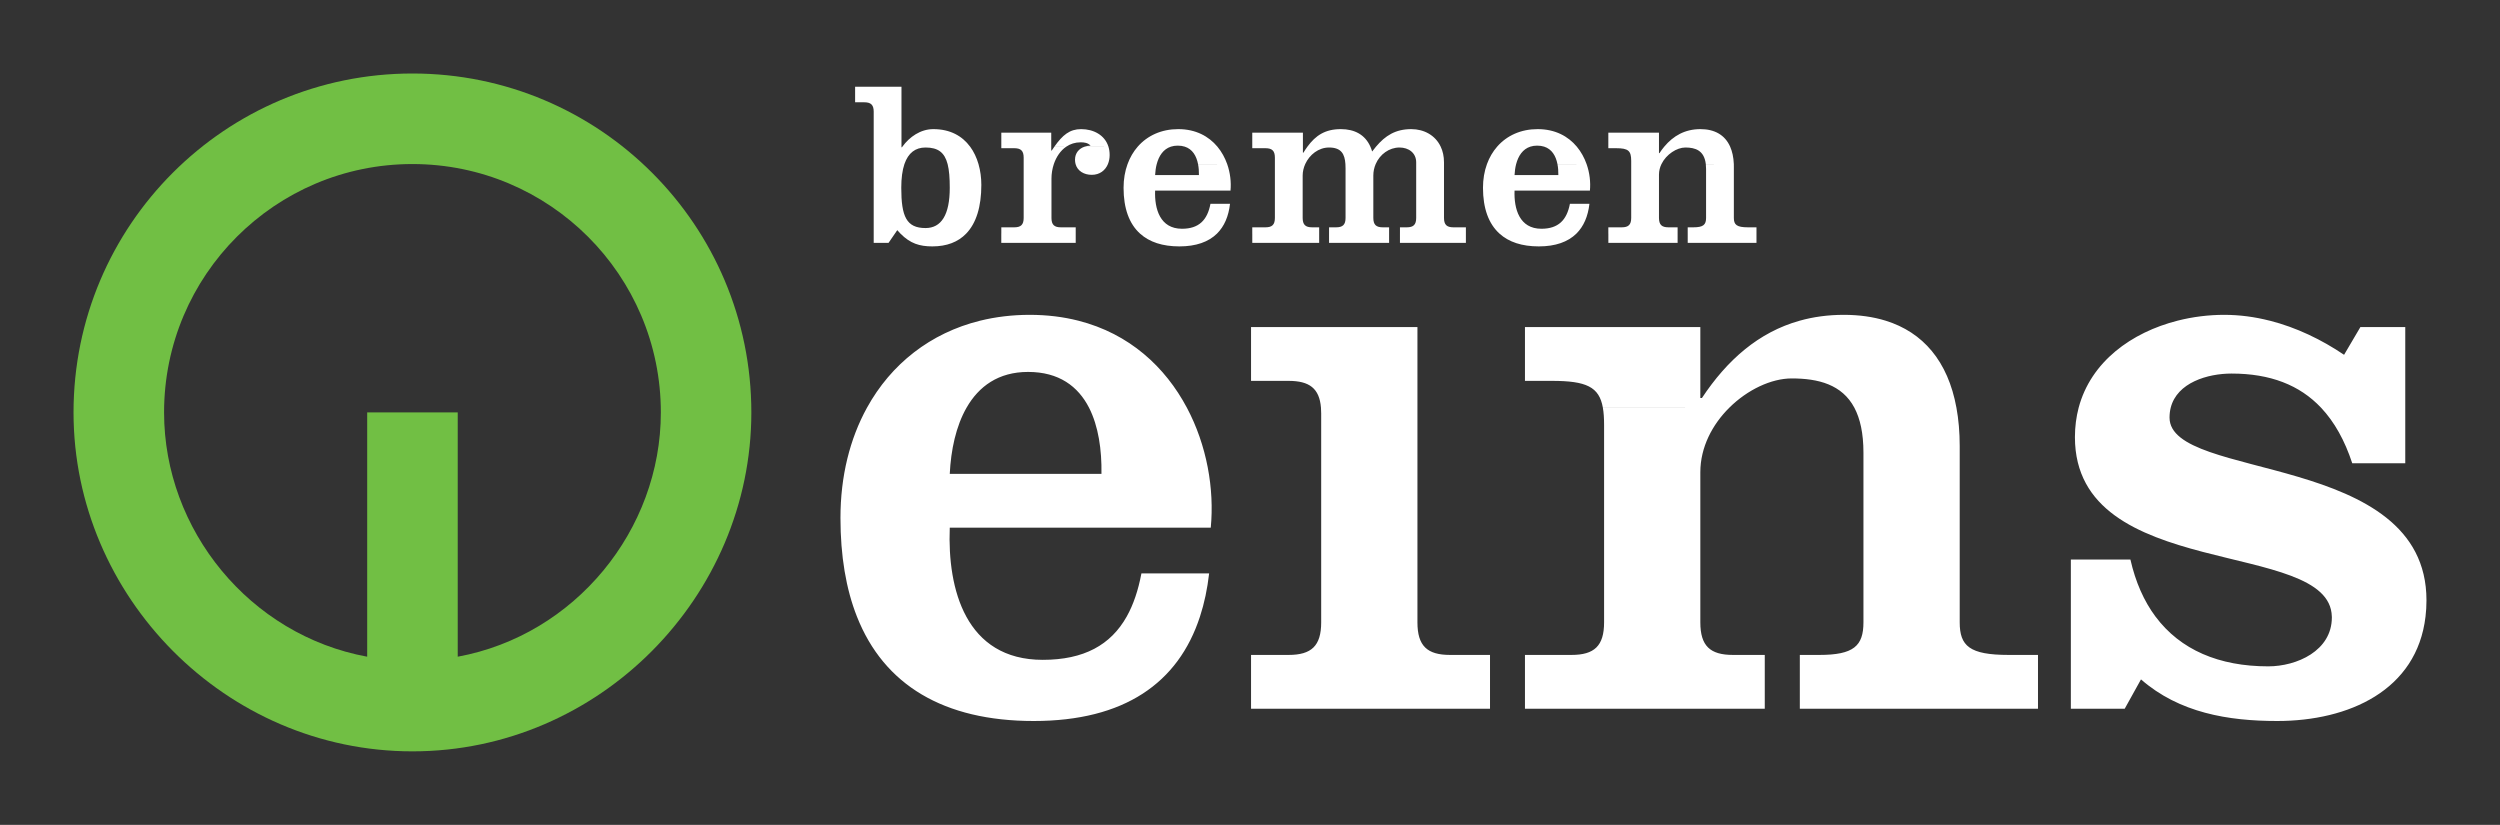 <?xml version="1.0" encoding="UTF-8" standalone="no"?>
<!-- Created with Inkscape (http://www.inkscape.org/) -->
<svg
   xmlns:svg="http://www.w3.org/2000/svg"
   xmlns="http://www.w3.org/2000/svg"
   version="1.0"
   width="602.362"
   height="198.744"
   id="svg1973">
  <rect width="100%" height="100%" fill="#333333" stroke="none"/>
  <defs
     id="defs1975" />
  <g
     id="layer1">
    <g
       transform="matrix(3.543307e-5,0,0,3.543307e-5,-3.691406e-6,-6.375343e-3)"
       style="fill-rule:evenodd"
       id="Layer_x0020_1">
  
  <g
   id="_77750408">
   <path fill="#71bf44"
   d="M 500000,2804810 C 500000,1531830 1531840,500000 2804550,500000 C 4077600,500000 5109170,1531830 5109170,2804810 C 5109170,4056210 4076560,5109360 2804550,5109360 C 1532670,5109360 500000,4056080 500000,2804810 L 500000,2804810 z M 4493750,2804810 C 4493750,1871950 3737420,1115690 2804550,1115690 C 1871690,1115690 1115700,1871950 1115700,2804810 C 1115700,3604440 1698250,4318640 2496840,4465760 L 2496840,2804550 L 3112530,2804550 L 3112530,4465760 C 3911060,4318650 4493750,3604430 4493750,2804810 L 4493750,2804810 z "
   id="_47832688" />

   <path fill="#FFFFFF" 
   d="M 5941190,1589060 L 5941190,1651800 L 6042030,1651800 L 6085110,1589060 L 6101420,1565180 C 6108800,1573700 6116110,1581750 6123420,1589060 C 6190190,1656300 6253390,1675690 6340020,1675690 C 6438050,1675690 6514740,1645900 6569630,1589060 C 6638540,1518280 6673090,1405620 6673090,1257670 C 6673090,1209890 6666920,1161380 6653700,1115690 C 6641150,1072610 6622430,1032080 6596600,997060 L 6596400,997060 C 6543850,925950 6462520,878230 6346460,878230 C 6260040,878230 6184750,930560 6136440,997330 C 6135500,998740 6134360,1000140 6133420,1001550 L 6130070,1001550 L 6130070,997330 L 6130070,589970 L 5814770,589970 L 5814770,695720 L 5877040,695720 C 5922000,695720 5941190,713230 5941190,759660 L 5941190,997330 L 5941190,1115690 L 5941190,1589060 z M 7148410,997330 L 7148410,902380 L 6808960,902380 L 6808960,997330 L 6808960,1007990 L 6897000,1007990 C 6941750,1007990 6960940,1025510 6960940,1072140 L 6960940,1115690 L 6960940,1482110 C 6960940,1528470 6941750,1545990 6897000,1545990 L 6808960,1545990 L 6808960,1589060 L 6808760,1589060 L 6808760,1651800 L 7314820,1651800 L 7314820,1589060 L 7314820,1545990 L 7213970,1545990 C 7169210,1545990 7150020,1528470 7150020,1482110 L 7150020,1214590 C 7150020,1181710 7155530,1147630 7166130,1115690 C 7182500,1067640 7210880,1024300 7250870,997330 C 7278110,978870 7310520,967940 7348630,967940 C 7372520,967940 7398090,971020 7415870,990480 C 7401640,990680 7388420,993030 7375880,997060 L 7537310,997330 L 7375880,997330 C 7337500,1010070 7310050,1040400 7310050,1086570 C 7310050,1096970 7311460,1106700 7313880,1115690 C 7326630,1162990 7371380,1189030 7423920,1189030 C 7478600,1189030 7516250,1158500 7533960,1115690 C 7541540,1096970 7545570,1076170 7545570,1054360 C 7545570,1033560 7542750,1014370 7537310,997330 C 7512420,918280 7436000,878230 7351720,878230 C 7273620,878230 7225580,918750 7169950,997060 L 7250870,997330 L 7169950,997330 C 7164050,1005580 7157870,1014570 7151700,1024030 L 7148410,1024030 L 7148410,997330 z M 7962450,997330 C 7976140,992830 7991570,990480 8008610,990480 C 8026320,990480 8042230,992830 8056180,997330 C 8108720,1014100 8135690,1060260 8146560,1115420 L 8344710,1115690 L 8146560,1115690 C 8151330,1139310 8153210,1164870 8152740,1190430 L 7854760,1190430 C 7856150,1164960 7859430,1139500 7865760,1115690 L 7865830,1115690 C 7880520,1060260 7910380,1014100 7962450,997330 z M 8278210,997330 C 8219230,927010 8131470,878230 8011900,878230 C 7897560,878230 7802150,922310 7736600,997330 C 7707270,1030940 7683860,1070660 7667480,1115690 C 7649770,1163930 7640240,1218410 7640240,1277130 C 7640240,1417020 7678350,1522100 7752700,1589060 C 7816170,1646370 7905620,1675690 8019680,1675690 C 8133350,1675690 8217820,1645160 8275120,1589060 C 8325050,1539810 8354430,1471170 8364100,1385960 L 8231110,1385960 C 8210240,1496540 8152740,1555720 8037460,1555720 C 7888570,1555720 7849990,1421250 7854760,1296250 L 8367450,1296250 C 8372890,1238280 8365570,1175070 8344710,1115690 C 8329540,1073080 8307530,1032550 8278210,997330 z M 8859820,997330 L 8859820,902380 L 8515400,902380 L 8515400,997330 L 8515400,1007990 L 8605110,1007990 C 8650070,1007990 8669260,1025510 8669260,1072140 L 8669260,1115690 L 8669260,1482110 C 8669260,1528470 8650070,1545990 8605110,1545990 L 8515400,1545990 L 8515400,1589060 L 8970330,1589060 L 8970330,1545990 L 8922290,1545990 C 8877330,1545990 8858140,1528470 8858140,1482110 L 8858140,1193790 C 8858140,1167020 8864510,1140310 8875650,1115690 C 8904500,1052210 8966030,1003230 9037560,1003230 C 9121570,1003230 9144310,1048450 9148810,1115690 C 9149550,1125350 9149750,1135350 9149750,1145750 L 9149750,1482110 C 9149750,1528470 9130360,1545990 9085600,1545990 L 9037560,1545990 L 9037560,1589060 L 9037490,1589060 L 9037490,1651800 L 9445850,1651800 L 9445850,1589060 L 9445850,1545990 L 9402770,1545990 C 9357820,1545990 9338630,1528470 9338630,1482110 L 9338630,1193790 C 9338630,1165880 9344530,1139310 9354730,1115690 C 9383380,1049130 9446790,1003230 9516440,1003230 C 9578910,1003230 9630040,1039930 9630040,1104080 L 9630040,1115690 L 9630040,1482110 C 9630040,1528470 9610850,1545990 9566090,1545990 L 9519730,1545990 L 9519730,1589060 L 9519660,1589060 L 9519660,1651800 L 9968080,1651800 L 9968080,1589060 L 9968080,1545990 L 9883060,1545990 C 9838310,1545990 9819180,1528470 9819180,1482110 L 9819180,1115690 L 9819180,1104080 C 9819180,1063350 9811130,1027590 9796640,997330 C 9760470,920360 9683780,878230 9596420,878230 C 9489670,878230 9419820,922510 9356880,997330 C 9348090,1007730 9339370,1018860 9330580,1030470 C 9327290,1018600 9323260,1007730 9318500,997330 C 9282530,916140 9211280,878230 9117540,878230 C 9010790,878230 8946170,921570 8890550,997330 C 8881090,1010070 8872100,1023830 8863100,1038520 L 8859820,1038520 L 8859820,997330 z M 10406430,997330 C 10420180,992830 10435550,990480 10452590,990480 C 10470370,990480 10486210,992830 10500160,997330 C 10552700,1014100 10579670,1060260 10590610,1115420 L 10788680,1115690 L 10590610,1115690 C 10595310,1139310 10597190,1164870 10596720,1190430 L 10298940,1190430 C 10300140,1164960 10303670,1139500 10309800,1115690 L 10309870,1115690 C 10324500,1060260 10354560,1014100 10406430,997330 z M 10722190,997330 C 10663480,927010 10575450,878230 10455880,878230 C 10341540,878230 10246200,922310 10180640,997330 C 10151250,1030940 10127840,1070660 10111460,1115690 C 10093750,1163930 10084290,1218410 10084290,1277130 C 10084290,1417020 10122600,1522100 10196950,1589060 C 10260150,1646370 10349590,1675690 10463930,1675690 C 10577330,1675690 10661800,1645160 10719100,1589060 C 10769090,1539810 10798410,1471170 10808140,1385960 L 10675360,1385960 C 10654490,1496540 10596720,1555720 10481440,1555720 C 10332550,1555720 10294240,1421250 10298940,1296250 L 10811430,1296250 C 10816870,1238280 10809750,1175070 10788680,1115690 C 10773590,1073080 10751580,1032550 10722190,997330 z M 11281050,997330 L 11281050,902380 L 10936640,902380 L 10936640,997330 L 10936640,1007990 L 10989640,1007990 C 11072980,1007990 11092170,1025510 11092170,1094350 L 11092170,1115690 L 11092170,1482110 C 11092170,1528470 11072980,1545990 11028020,1545990 L 10936640,1545990 L 10936640,1589060 L 11407730,1589060 L 11407730,1545990 L 11345200,1545990 C 11300240,1545990 11281050,1528470 11281050,1482110 L 11281050,1187410 C 11281050,1161850 11287420,1137700 11298090,1115690 C 11330500,1049390 11402700,1003230 11460470,1003230 C 11529580,1003230 11588290,1023830 11599430,1115420 L 11694710,1115550 L 11599430,1115690 C 11600640,1125820 11601310,1136960 11601310,1148830 L 11601310,1482110 C 11601310,1528470 11582120,1545990 11514950,1545990 L 11476370,1545990 L 11476370,1589060 L 11944050,1589060 L 11944050,1545990 L 11886340,1545990 C 11809650,1545990 11790190,1528470 11790190,1482110 L 11790190,1136020 C 11790190,1129260 11790180,1122450 11789990,1115690 L 11789990,1115420 L 11789980,1115420 C 11788080,1069110 11779290,1029940 11764890,997330 C 11729600,917550 11658810,878230 11563000,878230 C 11457650,878230 11378610,923720 11317010,997330 C 11305470,1011010 11294540,1025980 11284400,1041610 L 11281050,1041610 L 11281050,997330 z M 6443680,1115690 C 6454350,1156620 6458380,1209890 6458380,1277130 C 6458380,1461240 6400870,1550950 6293650,1550950 C 6163680,1550950 6128660,1472380 6128660,1277130 C 6128660,1211440 6135940,1157580 6150110,1115690 L 6150200,1115690 C 6176230,1040130 6224540,1003230 6293650,1003230 C 6378870,1003230 6423150,1037050 6443680,1115690 z M 6664770,2180870 C 6327000,2264410 6059280,2475090 5895490,2772610 C 5779280,2983500 5715130,3238000 5715130,3522030 C 5715130,3780490 5752770,4004660 5827120,4192870 C 6010570,4658200 6417450,4902970 7029580,4902970 C 7644270,4902970 8012640,4644980 8159850,4192870 C 8189440,4102690 8210040,4004460 8222120,3899120 L 7761690,3899120 C 7740150,4012980 7707470,4111210 7661580,4192870 C 7553150,4385780 7371110,4487100 7090640,4487100 C 6829090,4487100 6665980,4367330 6570830,4192870 C 6478310,4023110 6450120,3801820 6458380,3588520 L 8233190,3588520 C 8258550,3324150 8206480,3027780 8070810,2772410 L 8070700,2772410 C 7924420,2496990 7681160,2269350 7332800,2180870 C 7231480,2155040 7121170,2141080 7001870,2141080 C 6883310,2141080 6770580,2154840 6664770,2180870 L 6664770,2180870 z M 6808960,1589060 L 7314820,1589060 L 6808960,1589060 z M 8970330,1589060 L 8515540,1589060 L 8515540,1651800 L 8970330,1651800 L 8970330,1589060 L 8515400,1589060 M 9037560,1589060 L 9445850,1589060 L 9037560,1589060 z M 9519730,1589060 L 9968080,1589060 L 9519730,1589060 z M 11407730,1589060 L 10936840,1589060 L 10936840,1651800 L 11407730,1651800 L 11407730,1589060 L 10936640,1589060 M 11944050,1589060 L 11476440,1589060 L 11476440,1651800 L 11944050,1651800 L 11944050,1589060 L 11476370,1589060 M 12822490,2180870 C 12737080,2154370 12641870,2141080 12538200,2141080 C 12430510,2141080 12330600,2154840 12238070,2180870 C 11958540,2258970 11744030,2448590 11573130,2706580 L 11562260,2706580 L 11562260,2224150 L 10369720,2224150 L 10369720,2590100 L 10552700,2590100 C 10786600,2590100 10874640,2630360 10899460,2772410 L 11759190,2772610 L 10899460,2772610 C 10905440,2805750 10907780,2844600 10907780,2889760 L 10907780,4192870 L 10907780,4231920 C 10907780,4392620 10841290,4453680 10685960,4453680 L 10369720,4453680 L 10369720,4819640 L 12000410,4819640 L 12000410,4453680 L 11784080,4453680 C 11628750,4453680 11562260,4392620 11562260,4231920 L 11562260,4192870 L 11562260,3211500 C 11562260,3040600 11644390,2886470 11759190,2772610 C 11882990,2649750 12045160,2573530 12183380,2573530 C 12364680,2573530 12525650,2614730 12609730,2772610 C 12648780,2846480 12671460,2945650 12671460,3078240 L 12671460,4192870 L 12671460,4231920 C 12671460,4392620 12604690,4453680 12371800,4453680 L 12238810,4453680 L 12238810,4819640 L 13858350,4819640 L 13858350,4453680 L 13658540,4453680 C 13392490,4453680 13326000,4392620 13326000,4231920 L 13326000,4192870 L 13326000,3033950 C 13326000,2939010 13318420,2851920 13303720,2772410 L 13303680,2772410 C 13245880,2455820 13076210,2259620 12822490,2180870 L 12822490,2180870 z M 15432740,2180600 C 15332500,2154950 15229190,2141080 15124490,2141080 C 15018680,2141080 14910720,2154370 14807050,2180870 C 14494580,2260380 14218130,2459190 14134800,2772610 C 14118490,2834870 14109500,2901640 14109500,2972890 C 14109500,3962050 15844320,3657160 15856400,4192870 C 15856600,4194750 15856600,4196630 15856600,4198510 C 15856600,4426040 15618000,4531380 15423880,4531380 C 15089940,4531380 14826240,4419600 14657220,4192600 L 14657020,4192600 C 14579220,4087780 14521520,3958640 14486790,3804910 L 14081790,3804910 L 14081790,4192870 L 14081790,4819640 L 14447940,4819640 L 14558720,4620090 C 14819330,4847620 15152140,4902970 15484940,4902970 C 15971870,4902970 16434650,4694900 16493560,4192870 C 16497860,4157580 16500000,4120670 16500000,4082090 C 16500000,3067100 14752840,3272290 14752840,2839840 C 14752840,2815680 14755660,2793470 14760890,2772610 C 14803970,2601980 15011300,2540380 15174410,2540380 C 15437370,2540380 15637390,2618080 15783190,2772610 C 15874110,2868960 15944160,2994900 15995290,3150370 L 16355810,3150370 L 16355810,2772610 L 16355810,2224150 L 16050710,2224150 L 15939670,2412830 C 15786550,2309360 15614910,2226560 15433820,2180600 L 15432740,2180600 L 15432740,2180600 z M 8984080,4192870 L 8984080,4231920 C 8984080,4392620 8917520,4453680 8762260,4453680 L 8507080,4453680 L 8507080,4819640 L 10132060,4819640 L 10132060,4453680 L 9860320,4453680 C 9705050,4453680 9638560,4392620 9638560,4231920 L 9638560,4192870 L 9638560,2772610 L 9638560,2224150 L 8507080,2224150 L 8507080,2590100 L 8762260,2590100 C 8904030,2590100 8972000,2641230 8982610,2772610 C 8983610,2785150 8984080,2798170 8984080,2812130 L 8984080,4192870 L 8984080,4192870 z M 6572510,2772610 C 6655580,2627540 6789100,2529310 6990730,2529310 C 7201420,2529310 7331120,2627540 7405470,2772610 C 7469810,2898750 7492560,3059990 7489940,3222370 L 6458380,3222370 C 6466230,3059990 6500310,2898750 6572510,2772610 z "
   id="_77762816" />

  </g>

 </g>
  </g>
</svg>
